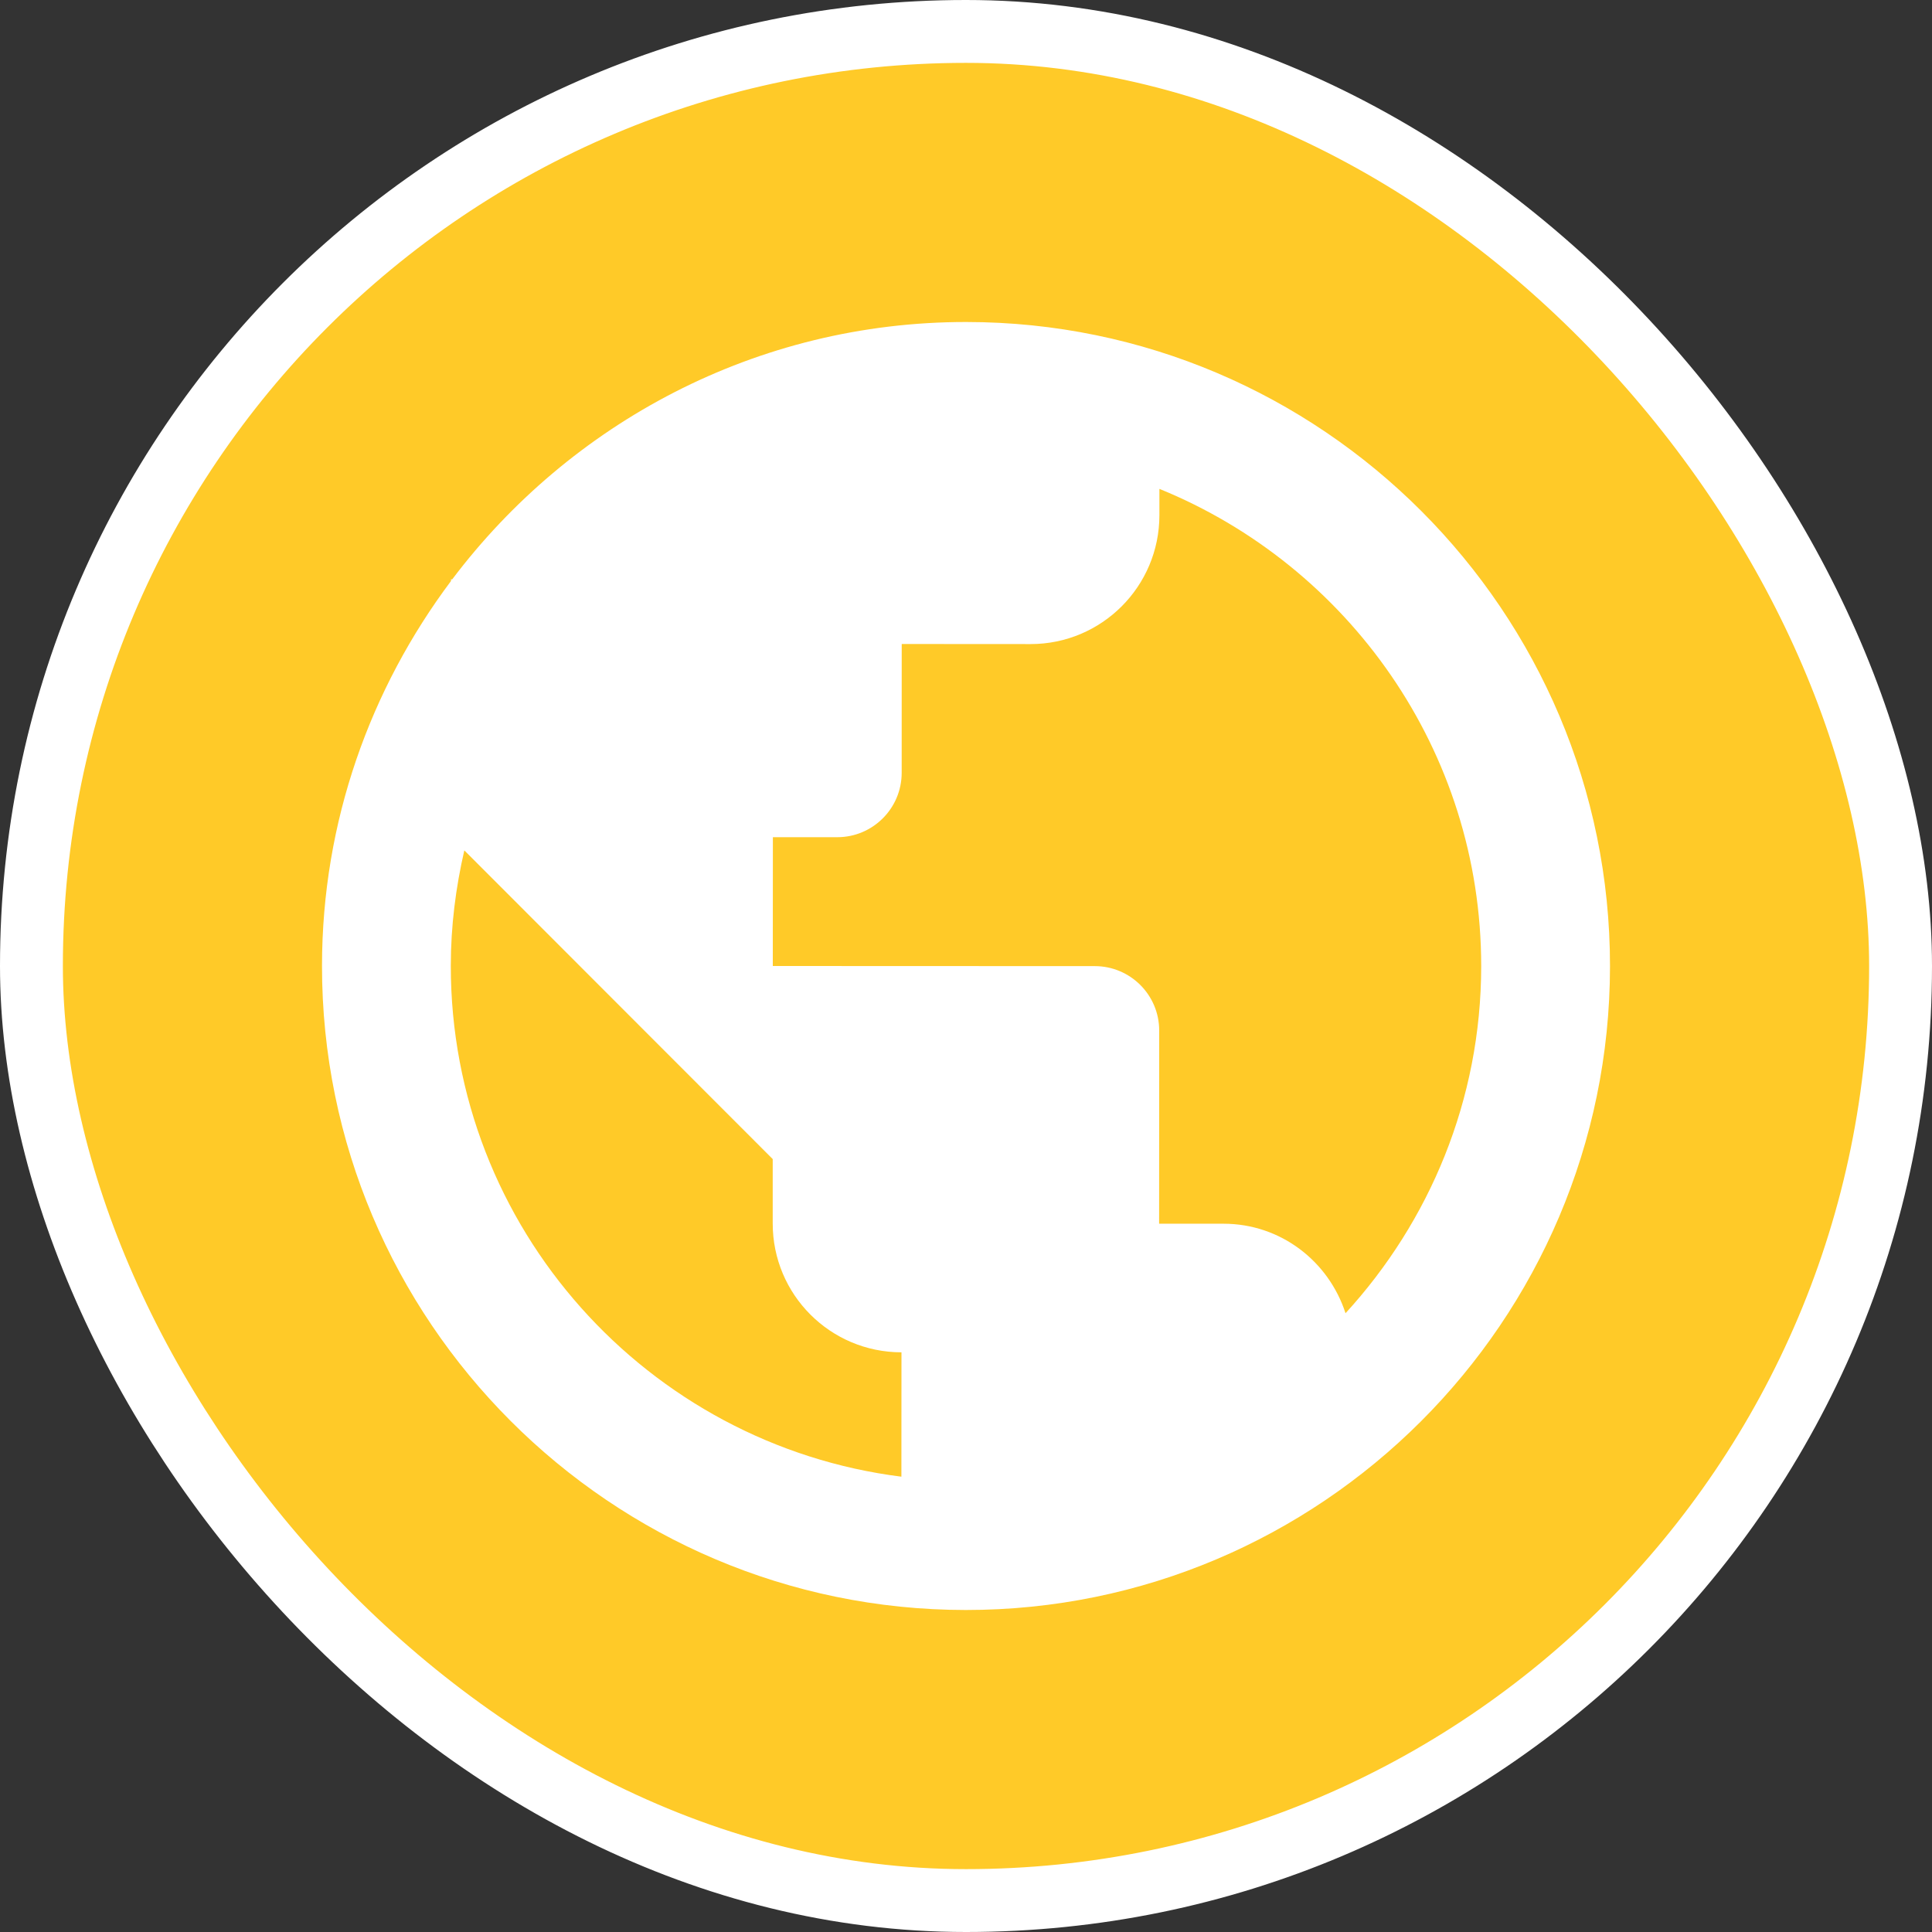<svg width="48" height="48" viewBox="0 0 48 48" fill="none" xmlns="http://www.w3.org/2000/svg">
<rect x="0" y="0" width="48" height="48" fill="#333333" stroke="none"/>
<rect x="0.781" y="0.781" width="46.438" height="46.438" rx="23.219" fill="#FFCA28"/>
<rect x="0.781" y="0.781" width="46.438" height="46.438" rx="23.219" stroke="white" stroke-width="1.562"/>
<path d="M24.008 8C18.789 7.997 14.16 10.518 11.235 14.394H11.205V14.435C9.203 17.106 8.002 20.408 8 23.994C7.995 32.814 15.17 39.995 23.992 40C32.814 40.005 39.995 32.829 40 24.008C40.005 15.187 32.83 8.005 24.008 8ZM11.2 23.994C11.2 23.008 11.323 22.051 11.536 21.128L14.4 23.995L19.198 28.797V30.397C19.197 32.165 20.629 33.597 22.397 33.598L22.395 36.688C16.091 35.894 11.197 30.509 11.2 23.994ZM33.429 32.627C33.014 31.341 31.822 30.403 30.398 30.403H28.798L28.8 25.603C28.8 24.72 28.083 24.003 27.2 24.003L19.2 24L19.202 20.8H20.802C21.685 20.8 22.402 20.083 22.402 19.2L22.403 16L25.603 16.002C27.371 16.003 28.803 14.571 28.805 12.803V12.146C33.488 14.051 36.802 18.646 36.8 24.006C36.798 27.33 35.514 30.35 33.429 32.627Z" fill="white"/>
</svg>
